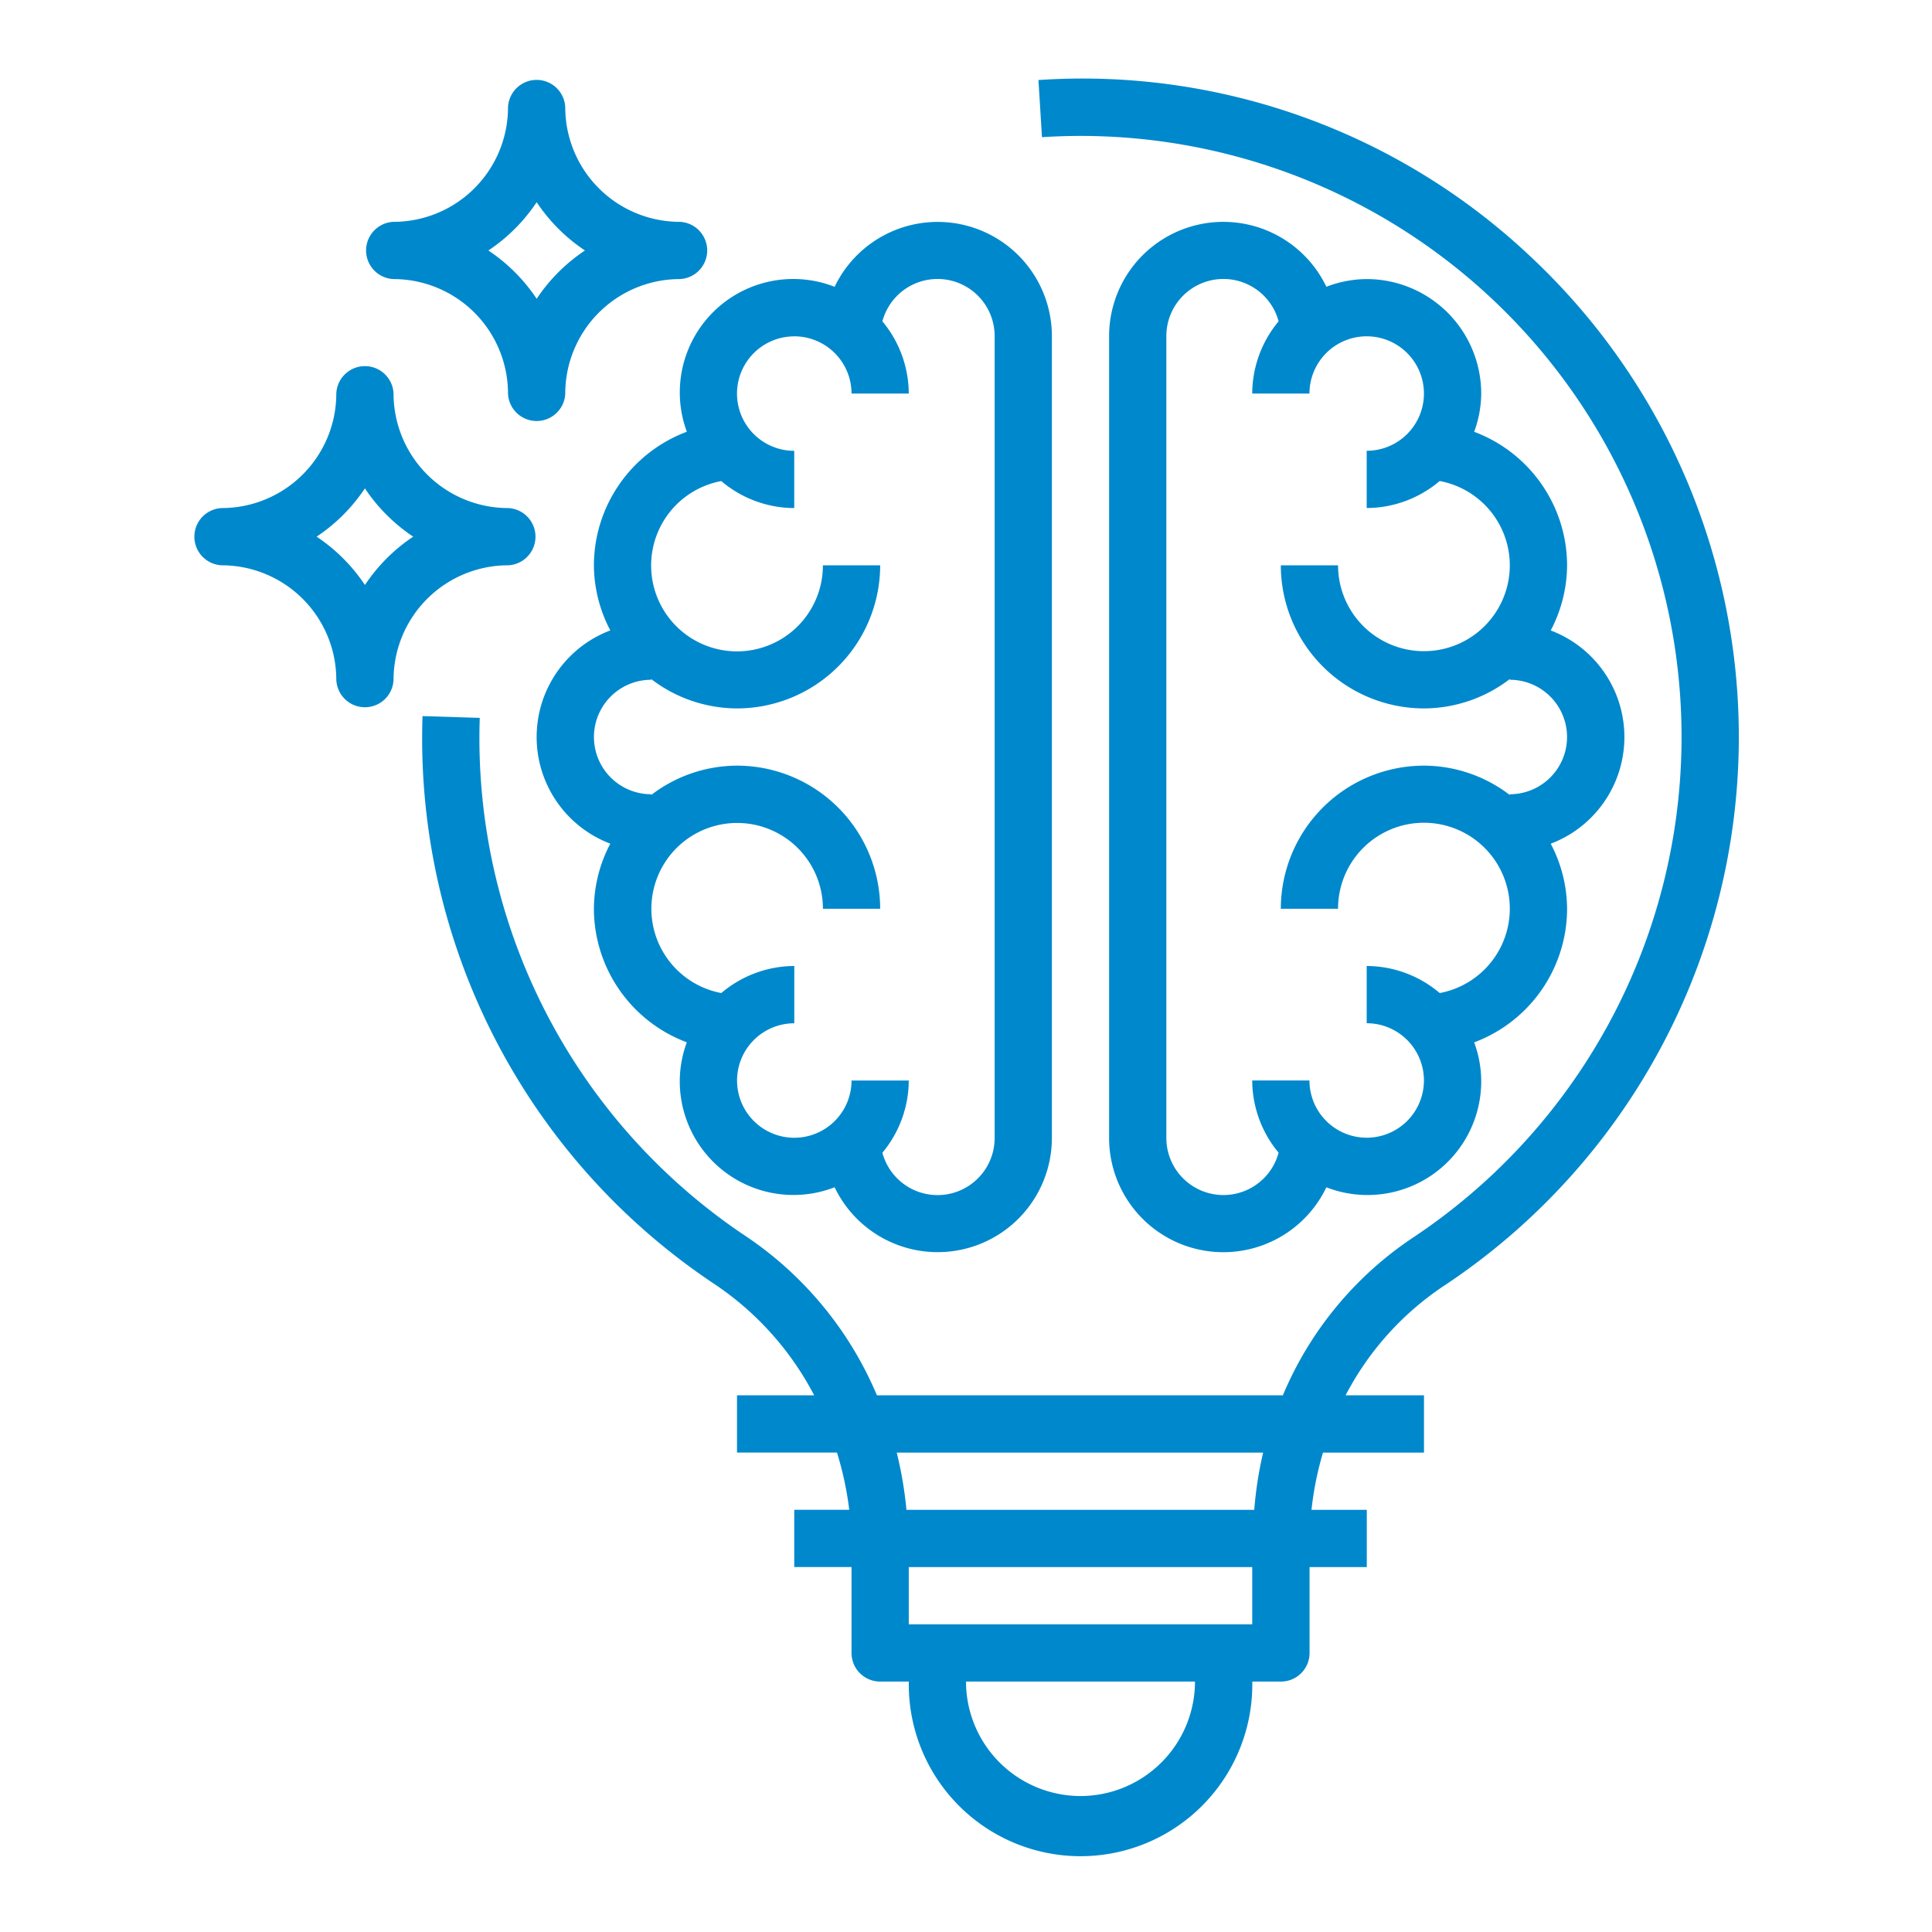 <svg id="Layer_1" data-name="Layer 1" xmlns="http://www.w3.org/2000/svg" width="40" height="40" viewBox="0 0 40 40"><title>inginius-ic</title><path d="M14.22,8.939a2.961,2.961,0,0,0-1.924,2.765,2.928,2.928,0,0,0,.34,1.348,2.36,2.36,0,0,0,0,4.415,2.927,2.927,0,0,0-.34,1.348A2.96,2.96,0,0,0,14.22,21.58a2.338,2.338,0,0,0-.146.79,2.354,2.354,0,0,0,3.206,2.211,2.365,2.365,0,0,0,4.498-1.026V6.963A2.365,2.365,0,0,0,17.28,5.938a2.349,2.349,0,0,0-3.06,3.001Zm2.224-1.976A1.186,1.186,0,0,1,17.63,8.148h1.185a2.348,2.348,0,0,0-.546-1.495,1.182,1.182,0,0,1,2.324.31V23.556a1.182,1.182,0,0,1-2.324.31,2.347,2.347,0,0,0,.546-1.495H17.63a1.185,1.185,0,1,1-1.185-1.185V20a2.348,2.348,0,0,0-1.511.56,1.776,1.776,0,1,1,2.104-1.745h1.185a2.966,2.966,0,0,0-2.963-2.963,2.932,2.932,0,0,0-1.778.608v-.016a1.185,1.185,0,1,1,0-2.37V14.059a2.931,2.931,0,0,0,1.778.608,2.966,2.966,0,0,0,2.963-2.963H17.037a1.778,1.778,0,1,1-2.104-1.744,2.348,2.348,0,0,0,1.511.559V9.334a1.185,1.185,0,0,1,0-2.37Z" fill="#0088cc"/><path d="M28.296,5.778a2.357,2.357,0,0,0-.835.159,2.365,2.365,0,0,0-4.498,1.026V23.556a2.365,2.365,0,0,0,4.498,1.026,2.354,2.354,0,0,0,3.206-2.211,2.331,2.331,0,0,0-.146-.79,2.96,2.96,0,0,0,1.924-2.765,2.927,2.927,0,0,0-.339-1.348,2.36,2.36,0,0,0,0-4.415,2.928,2.928,0,0,0,.339-1.348,2.961,2.961,0,0,0-1.924-2.765,2.329,2.329,0,0,0,.146-.79A2.373,2.373,0,0,0,28.296,5.778Zm2.963,5.926a1.778,1.778,0,0,1-3.556,0H26.518a2.966,2.966,0,0,0,2.963,2.963,2.931,2.931,0,0,0,1.778-.608v.015a1.185,1.185,0,1,1,0,2.37V16.46a2.932,2.932,0,0,0-1.778-.608,2.966,2.966,0,0,0-2.963,2.963h1.185A1.778,1.778,0,1,1,29.808,20.56,2.349,2.349,0,0,0,28.296,20v1.185a1.185,1.185,0,1,1-1.185,1.185H25.926a2.347,2.347,0,0,0,.546,1.495,1.182,1.182,0,0,1-2.324-.31V6.963a1.182,1.182,0,0,1,2.324-.31,2.348,2.348,0,0,0-.546,1.495h1.185a1.185,1.185,0,1,1,1.185,1.185v1.185a2.349,2.349,0,0,0,1.511-.559A1.778,1.778,0,0,1,31.259,11.704Z" fill="#0088cc"/><path d="M31.702,5.325A13.517,13.517,0,0,0,21.5,1.657L21.573,2.84a12.443,12.443,0,0,1,7.664,22.795A7.326,7.326,0,0,0,26.56,28.889H18.156A7.446,7.446,0,0,0,15.465,25.61,12.389,12.389,0,0,1,9.933,14.863L8.748,14.826a13.566,13.566,0,0,0,6.059,11.769,6.244,6.244,0,0,1,2.05,2.294H15.259v1.185h2.07a6.838,6.838,0,0,1,.254,1.185H16.444v1.185H17.63v1.778a.592.592,0,0,0,.593.593h.593a3.556,3.556,0,1,0,7.111,0h.593a.592.592,0,0,0,.593-.593V32.445h1.185V31.26H27.153a6.606,6.606,0,0,1,.238-1.185h2.091V28.889h-1.623a6.11,6.11,0,0,1,2.034-2.266A13.627,13.627,0,0,0,31.702,5.325ZM22.37,37.185a2.373,2.373,0,0,1-2.37-2.37h4.741A2.373,2.373,0,0,1,22.37,37.185ZM25.926,33.63H18.815V32.445h7.111Zm.042-2.37H18.767a8.07,8.07,0,0,0-.201-1.185h7.586A7.873,7.873,0,0,0,25.968,31.26Z" fill="#0088cc"/><path d="M8.148,5.778a2.373,2.373,0,0,1,2.37,2.37.593.593,0,0,0,1.185,0,2.373,2.373,0,0,1,2.37-2.37.593.593,0,0,0,0-1.185,2.373,2.373,0,0,1-2.37-2.37.593.593,0,0,0-1.185,0,2.373,2.373,0,0,1-2.37,2.37.593.593,0,0,0,0,1.185Zm2.963-1.592a3.586,3.586,0,0,0,1,1,3.59,3.59,0,0,0-1,1,3.586,3.586,0,0,0-1-1A3.583,3.583,0,0,0,11.111,4.186Z" fill="#0088cc"/><path d="M10.518,11.704a.593.593,0,0,0,0-1.185,2.373,2.373,0,0,1-2.37-2.37.593.593,0,0,0-1.185,0,2.373,2.373,0,0,1-2.37,2.37.593.593,0,0,0,0,1.185,2.373,2.373,0,0,1,2.37,2.37.593.593,0,0,0,1.185,0A2.373,2.373,0,0,1,10.518,11.704Zm-2.963.407a3.586,3.586,0,0,0-1-1,3.59,3.59,0,0,0,1-1,3.594,3.594,0,0,0,1,1A3.59,3.59,0,0,0,7.556,12.111Z" fill="#0088cc"/></svg>